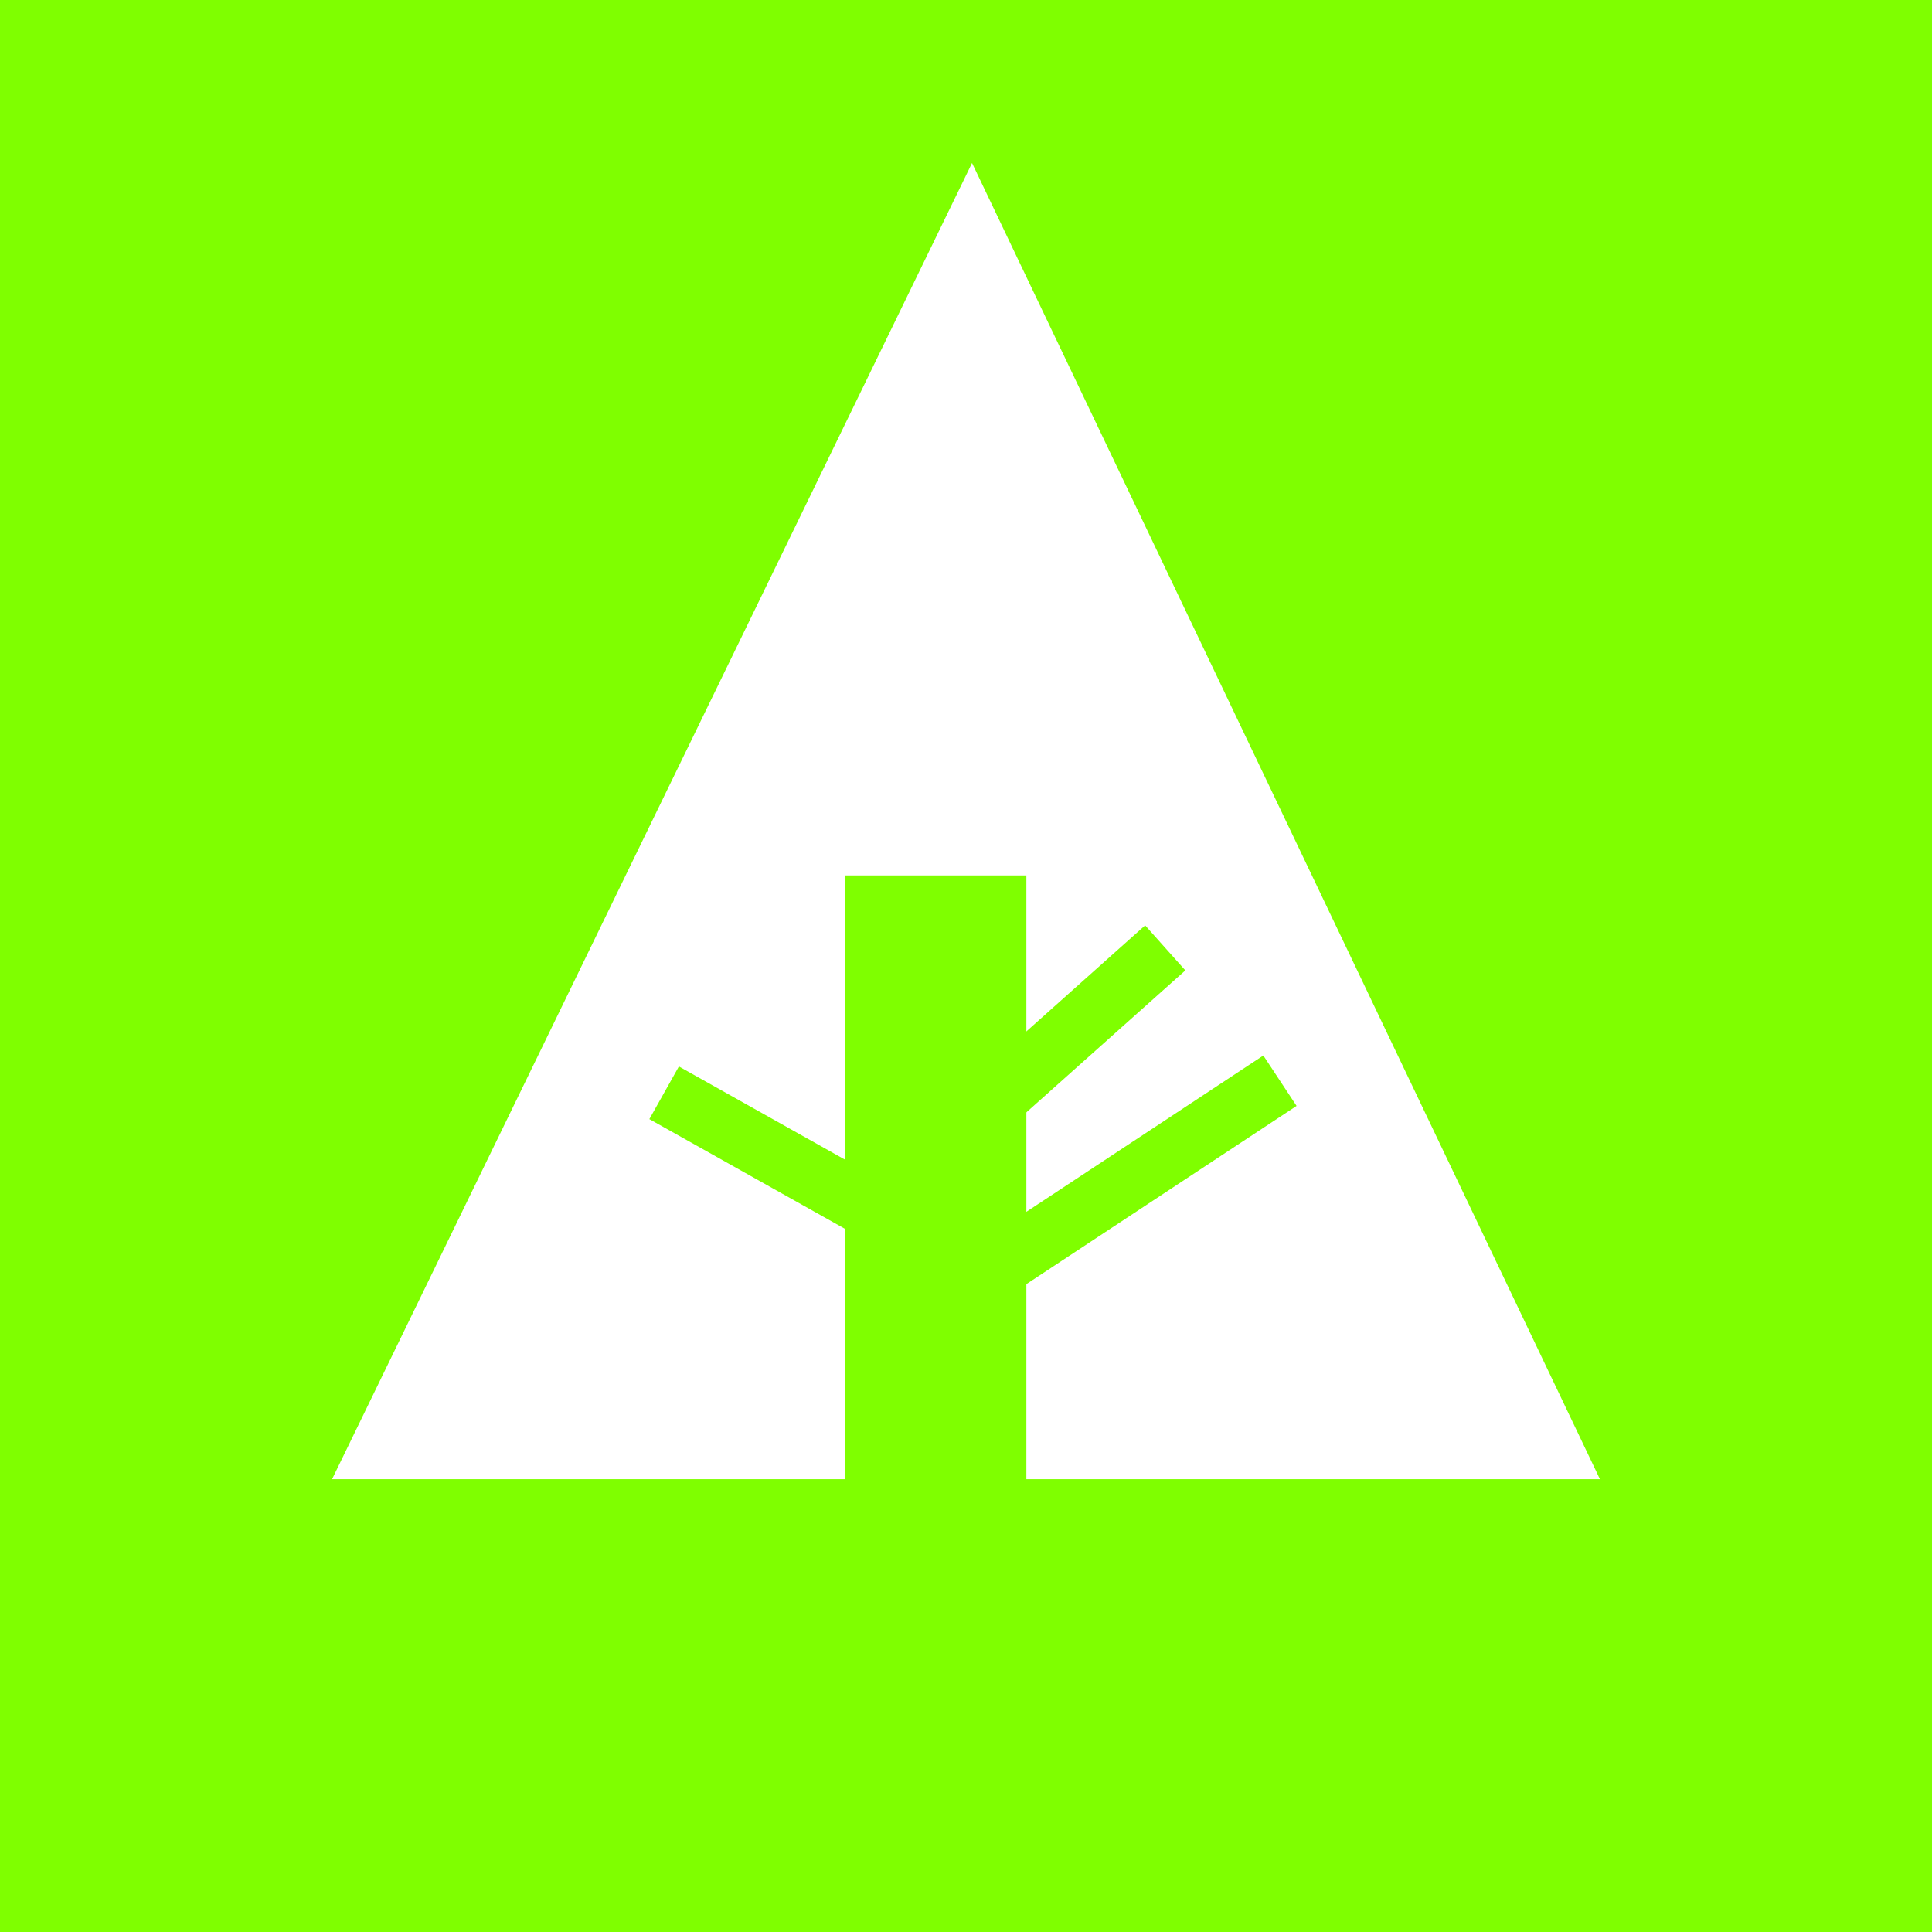 <svg xmlns="http://www.w3.org/2000/svg" width="32" height="32" viewBox="0 0 32 32" aria-labelledby="title">

        <title id="title">Forrst icon</title>
<rect fill="chartreuse" width="32" height="32"/><polygon fill="white" points="5.5,24.5 14,24.5 14,14.5 17,14.5 17,24.5 26.5,24.5 16.1,2.7"/>
    <line stroke="chartreuse" x1="11" y1="18.1" x2="15.1" y2="20.4"/>
    <line stroke="chartreuse" x1="16.5" y1="18.2" x2="19.3" y2="15.7"/>
    <line stroke="chartreuse" x1="16.5" y1="21" x2="21.2" y2="17.9"/>
</svg>